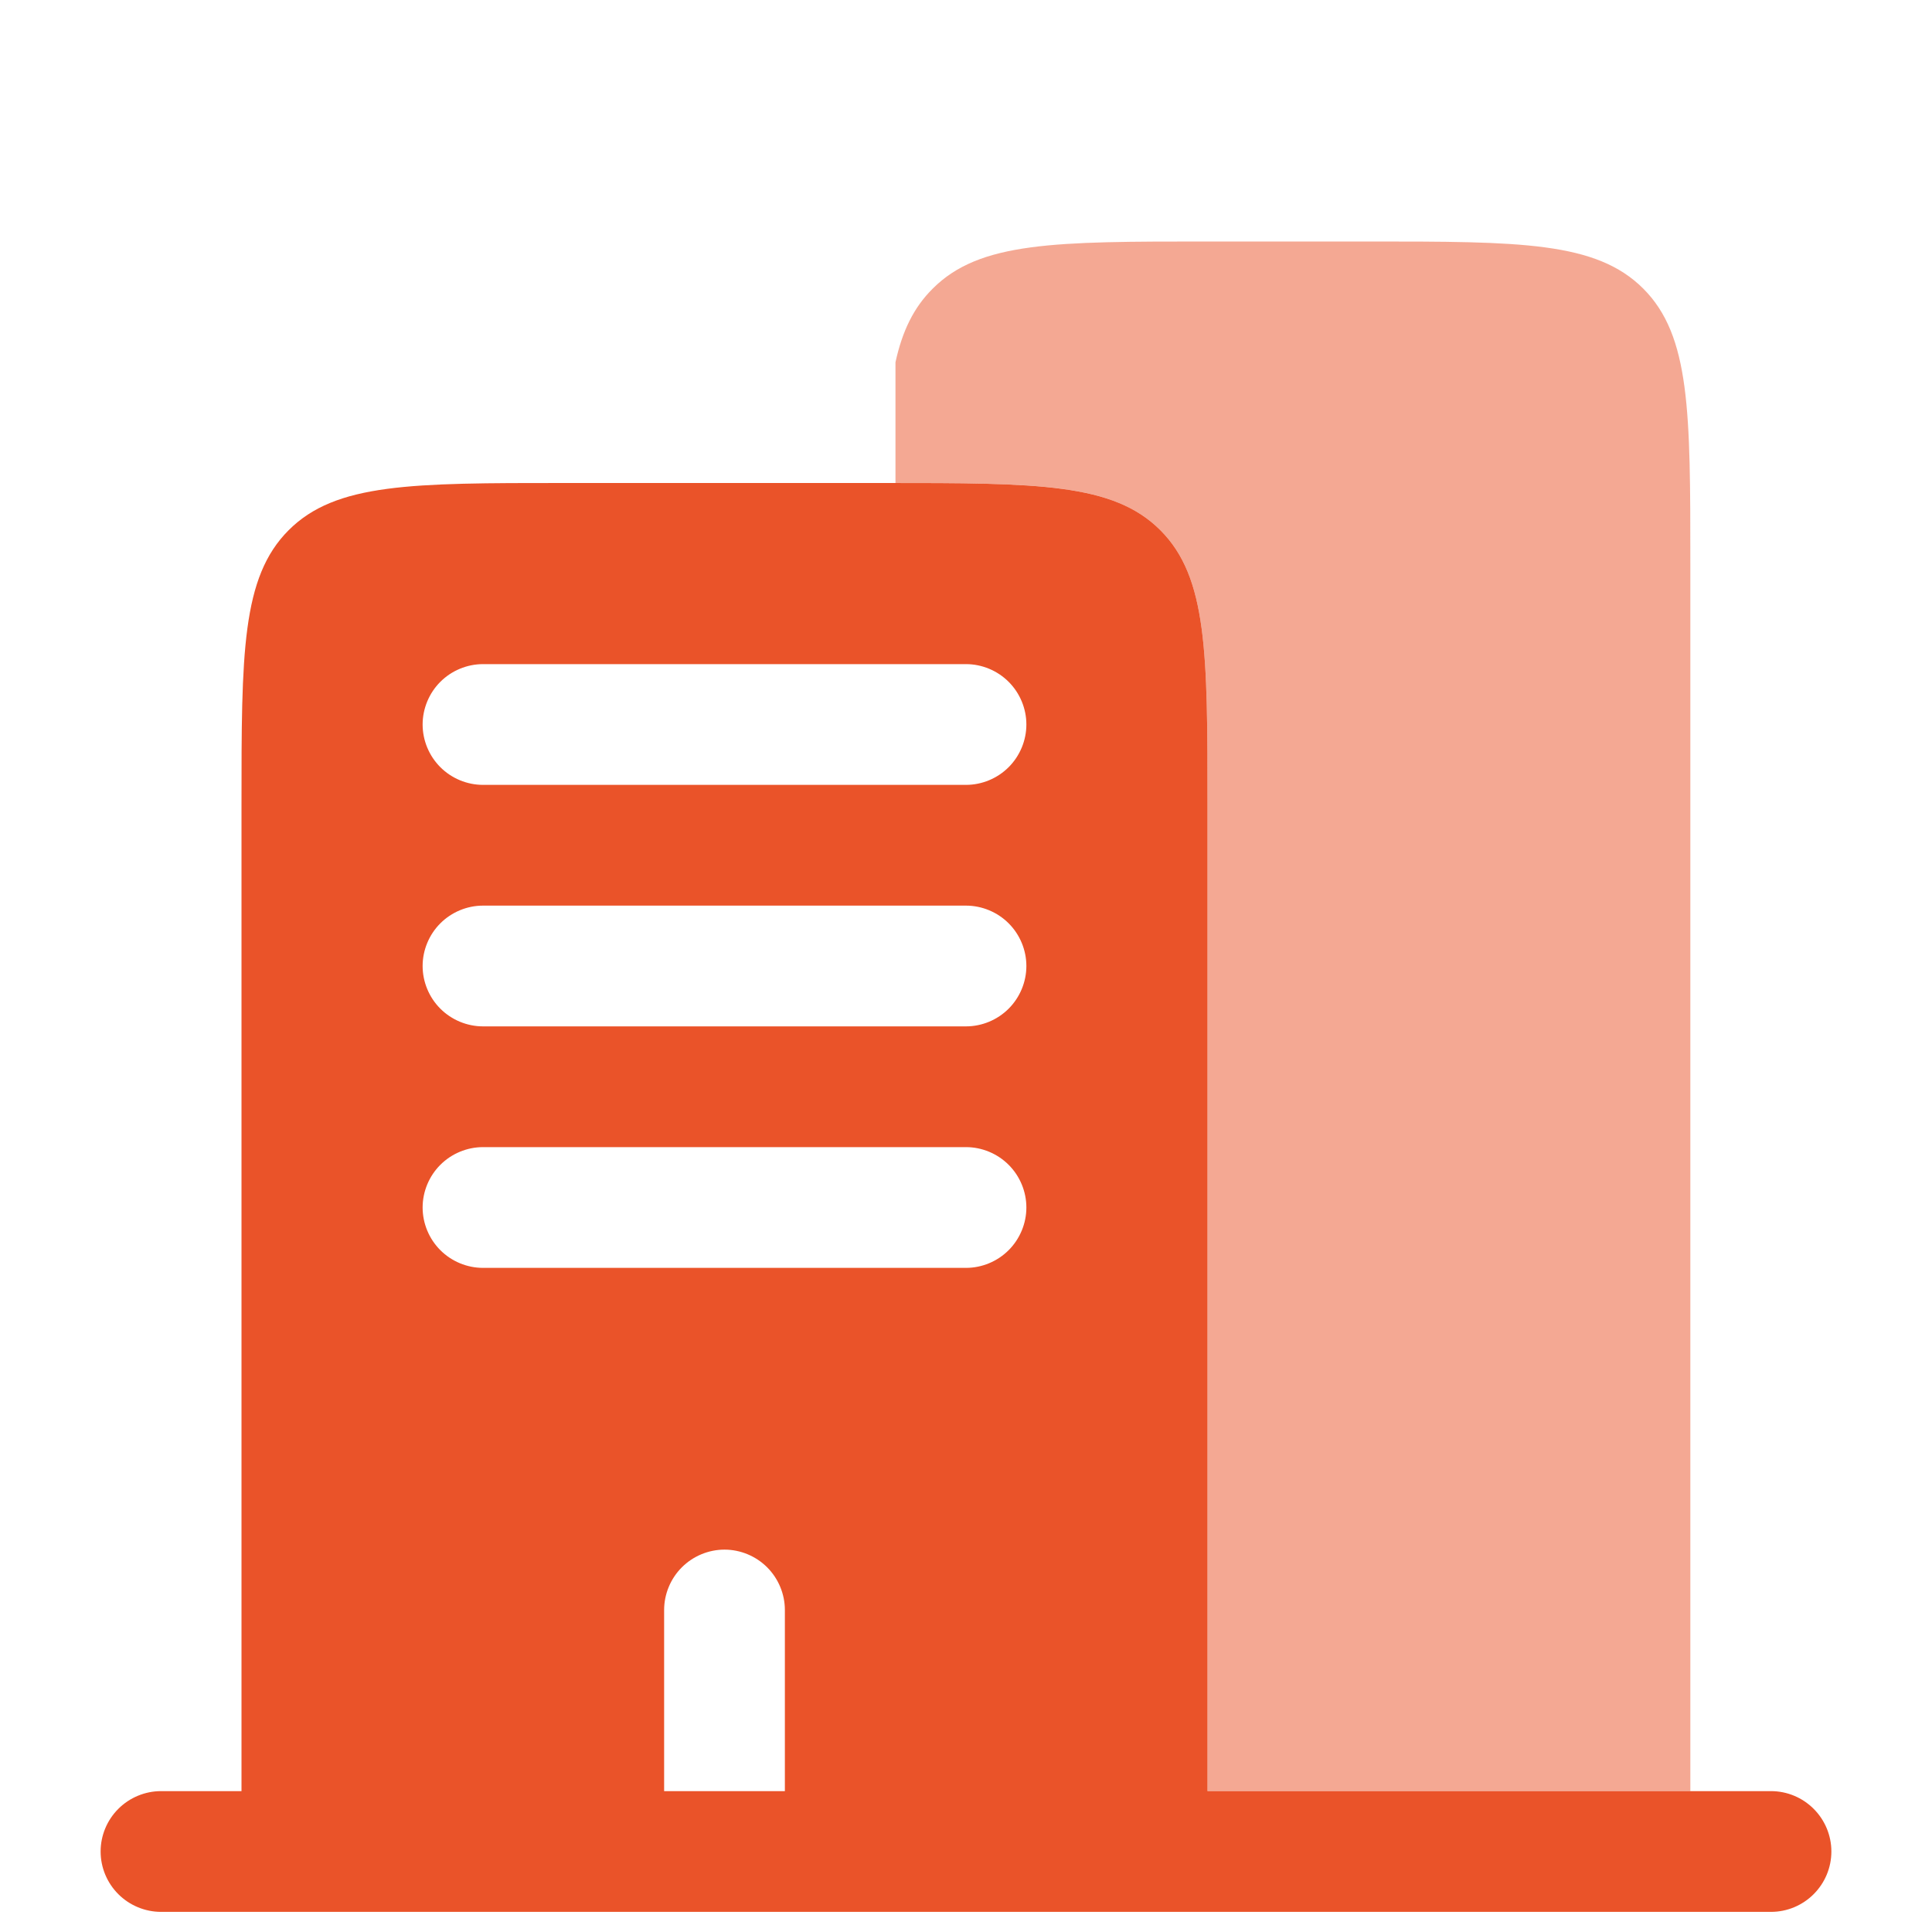 <svg width="100%" height="100%" style="overflow:visible;" preserveAspectRatio="none" viewBox="0 0 12 12" fill="none" xmlns="http://www.w3.org/2000/svg">
<path fill-rule="evenodd" clip-rule="evenodd" d="M3.5 3H5.5C6.443 3 6.914 3 7.207 3.293C7.5 3.586 7.5 4.057 7.5 5V11.125H11C11.1 11.125 11.195 11.165 11.265 11.235C11.335 11.305 11.375 11.4 11.375 11.5C11.375 11.6 11.335 11.695 11.265 11.765C11.195 11.835 11.1 11.875 11 11.875H1C0.901 11.875 0.805 11.835 0.735 11.765C0.665 11.695 0.625 11.6 0.625 11.5C0.625 11.4 0.665 11.305 0.735 11.235C0.805 11.165 0.901 11.125 1 11.125H1.5V5C1.5 4.057 1.5 3.586 1.793 3.293C2.086 3 2.557 3 3.5 3ZM2.625 4.5C2.625 4.401 2.665 4.305 2.735 4.235C2.805 4.165 2.901 4.125 3 4.125H6C6.099 4.125 6.195 4.165 6.265 4.235C6.335 4.305 6.375 4.401 6.375 4.5C6.375 4.599 6.335 4.695 6.265 4.765C6.195 4.835 6.099 4.875 6 4.875H3C2.901 4.875 2.805 4.835 2.735 4.765C2.665 4.695 2.625 4.599 2.625 4.5ZM2.625 6C2.625 5.901 2.665 5.805 2.735 5.735C2.805 5.665 2.901 5.625 3 5.625H6C6.099 5.625 6.195 5.665 6.265 5.735C6.335 5.805 6.375 5.901 6.375 6C6.375 6.099 6.335 6.195 6.265 6.265C6.195 6.335 6.099 6.375 6 6.375H3C2.901 6.375 2.805 6.335 2.735 6.265C2.665 6.195 2.625 6.099 2.625 6ZM2.625 7.5C2.625 7.401 2.665 7.305 2.735 7.235C2.805 7.165 2.901 7.125 3 7.125H6C6.099 7.125 6.195 7.165 6.265 7.235C6.335 7.305 6.375 7.401 6.375 7.5C6.375 7.599 6.335 7.695 6.265 7.765C6.195 7.835 6.099 7.875 6 7.875H3C2.901 7.875 2.805 7.835 2.735 7.765C2.665 7.695 2.625 7.599 2.625 7.5ZM4.5 9.625C4.599 9.625 4.695 9.665 4.765 9.735C4.835 9.805 4.875 9.901 4.875 10V11.125H4.125V10C4.125 9.901 4.165 9.805 4.235 9.735C4.305 9.665 4.401 9.625 4.5 9.625Z" fill="#EA5329"/>
<path opacity="0.5" d="M7.5 1.5H8.499C9.443 1.5 9.914 1.5 10.207 1.793C10.499 2.086 10.499 2.557 10.499 3.5V11.125H7.5V5C7.5 4.057 7.5 3.586 7.207 3.293C6.92 3.006 6.463 3 5.562 3V2.25C5.604 2.057 5.675 1.91 5.793 1.793C6.085 1.5 6.556 1.5 7.5 1.5Z" fill="#EA5329"/>
</svg>
